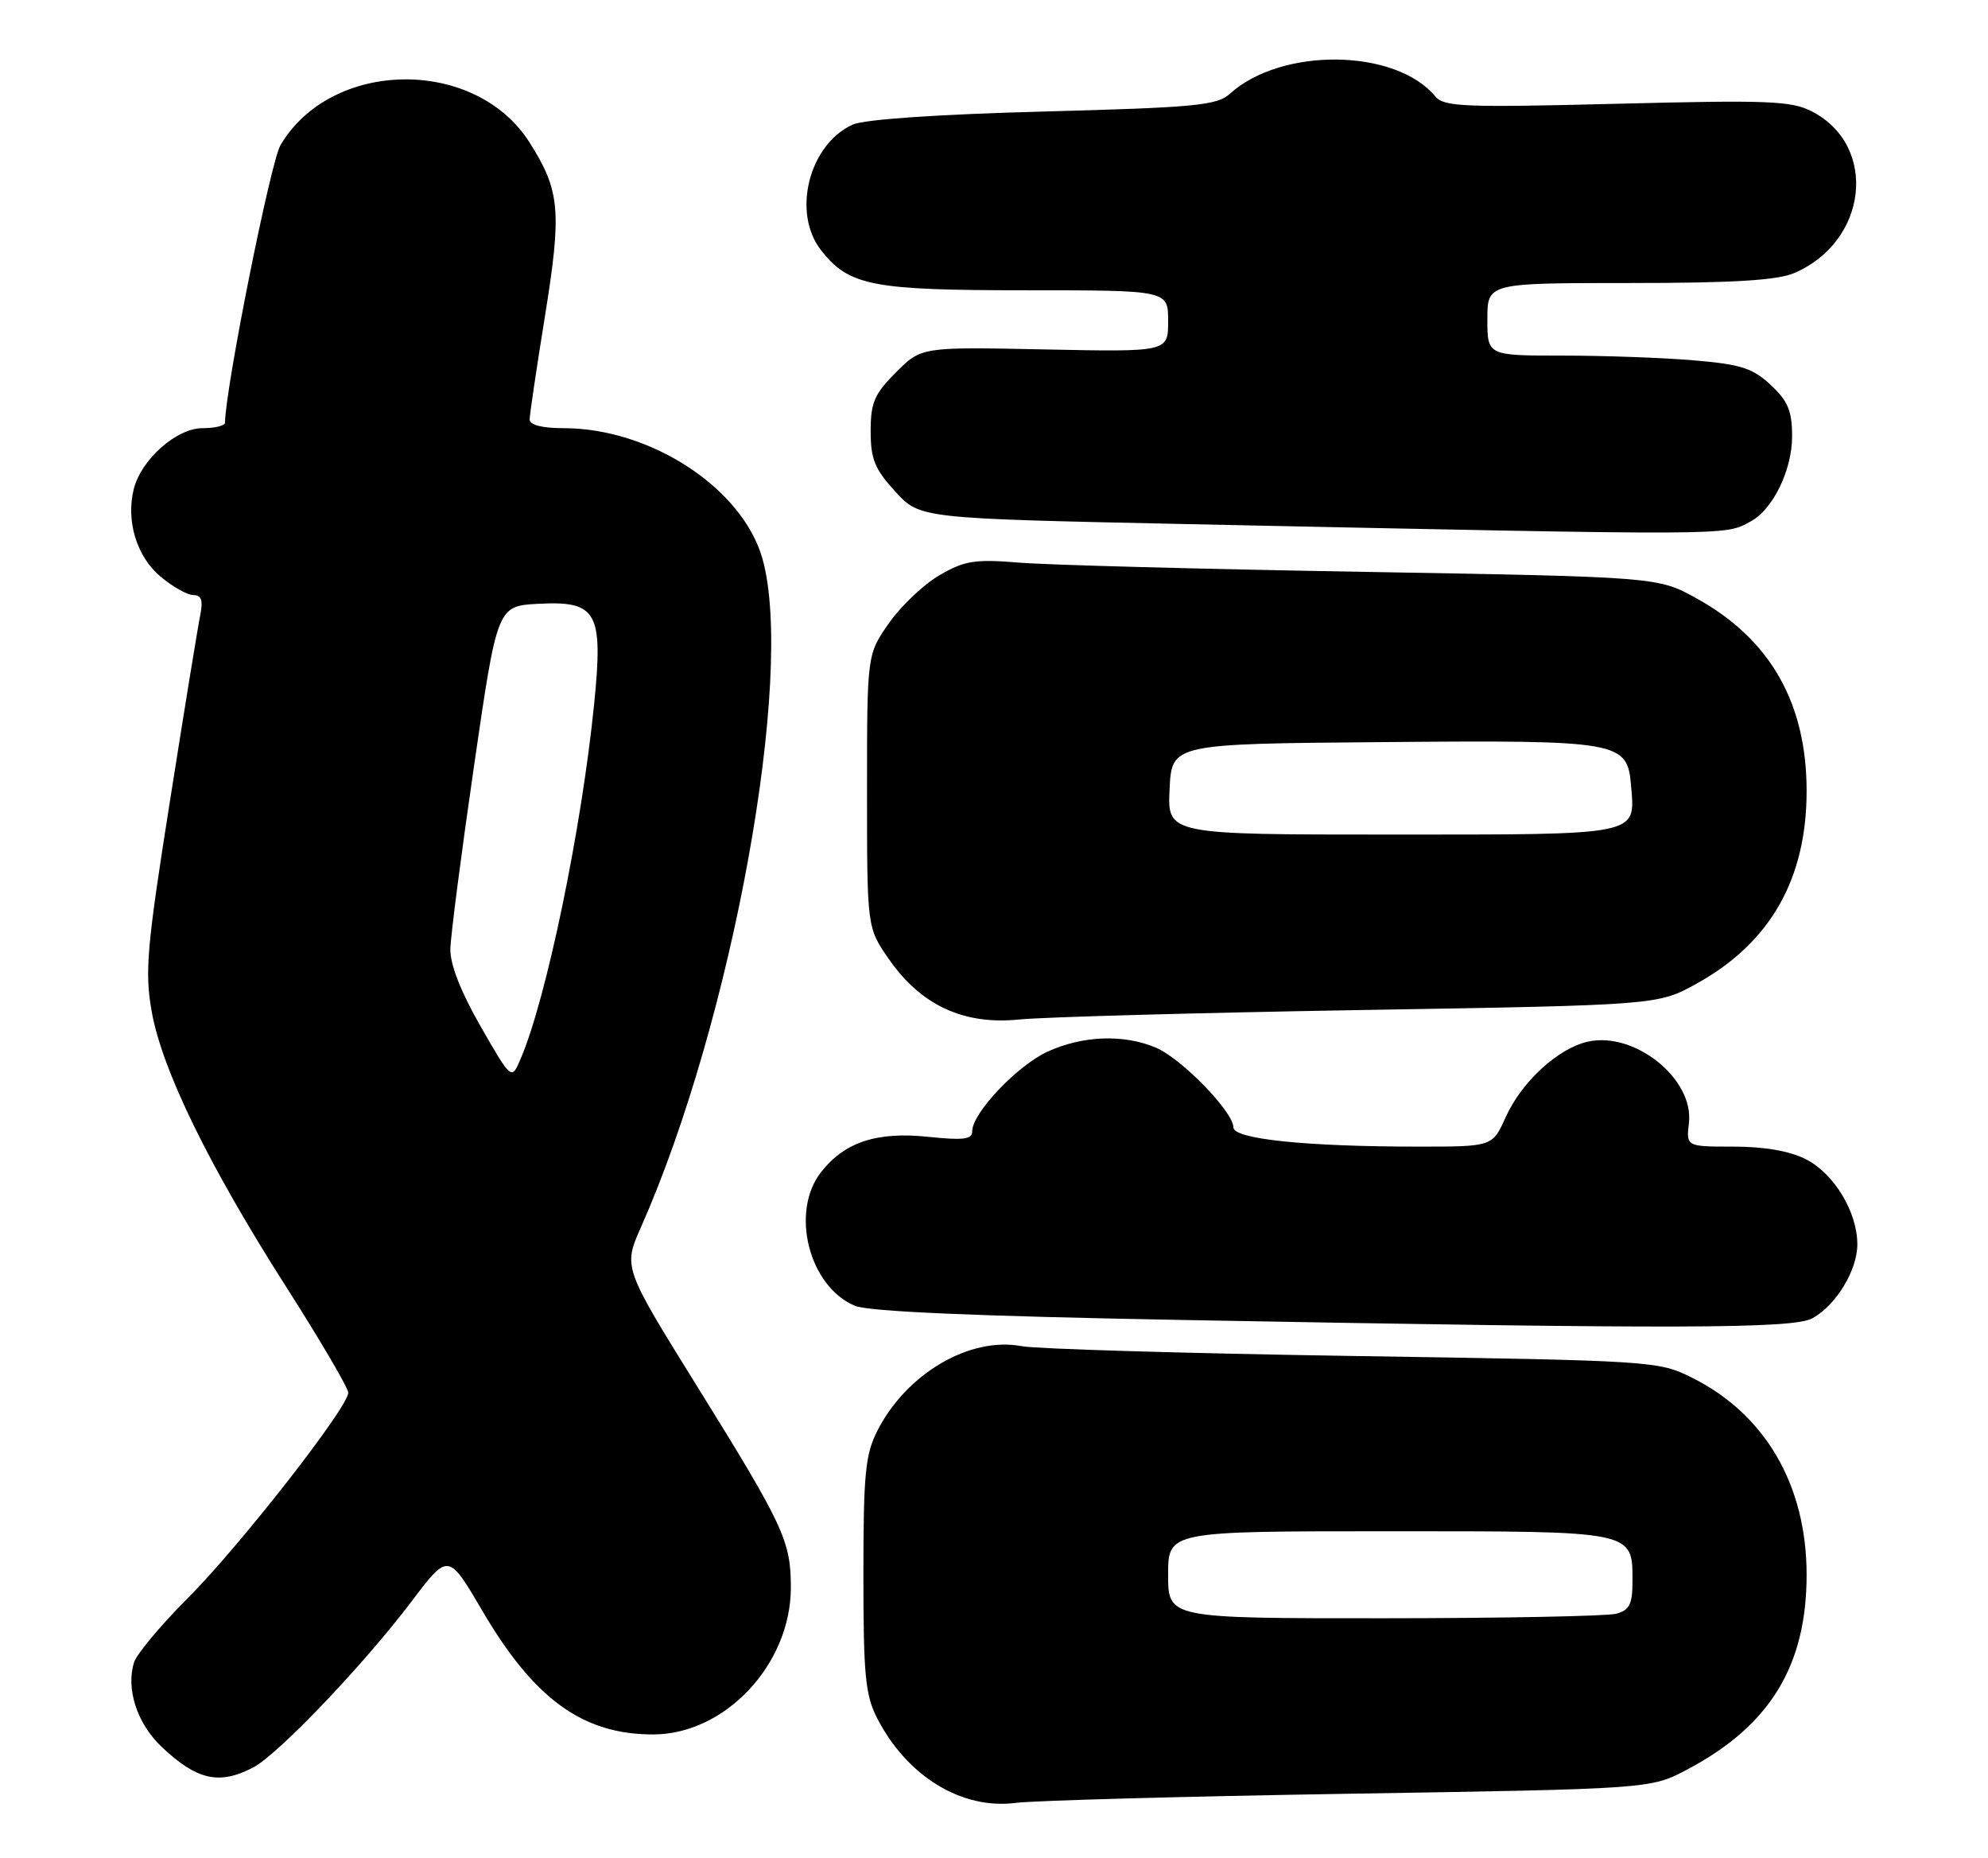<?xml version="1.0" encoding="UTF-8" standalone="no"?>
<!DOCTYPE svg PUBLIC "-//W3C//DTD SVG 1.1//EN" "http://www.w3.org/Graphics/SVG/1.1/DTD/svg11.dtd" >
<svg xmlns="http://www.w3.org/2000/svg" xmlns:xlink="http://www.w3.org/1999/xlink" version="1.1" viewBox="0 0 274 256">
 <g >
 <path fill="currentColor"
d=" M 186.00 247.17 C 227.50 246.50 227.50 246.50 232.53 243.84 C 243.92 237.83 249.00 229.56 249.00 217.00 C 249.00 204.66 243.30 194.86 233.20 189.84 C 228.57 187.53 227.88 187.49 186.50 186.85 C 163.40 186.49 142.84 185.88 140.82 185.50 C 133.69 184.14 124.96 189.25 120.94 197.12 C 119.26 200.41 119.00 203.06 119.00 217.00 C 119.00 230.86 119.26 233.59 120.91 236.79 C 125.03 244.79 132.56 249.39 140.00 248.43 C 142.47 248.11 163.18 247.54 186.00 247.17 Z  M 34.85 243.58 C 38.29 241.80 50.07 229.46 56.74 220.65 C 61.79 213.97 61.79 213.97 66.47 221.95 C 73.62 234.14 80.32 239.00 90.01 239.00 C 99.94 239.00 109.00 229.34 109.00 218.76 C 109.00 212.35 108.04 210.28 96.10 191.06 C 85.89 174.63 85.89 174.63 88.36 169.06 C 100.92 140.71 109.59 93.02 105.09 77.00 C 102.36 67.30 89.71 59.00 77.66 59.00 C 74.73 59.00 73.00 58.56 73.00 57.81 C 73.00 57.16 73.94 50.80 75.09 43.69 C 77.45 29.06 77.21 26.29 72.97 19.61 C 65.52 7.87 45.69 8.10 38.66 20.00 C 37.29 22.32 31.09 53.34 31.01 58.25 C 31.01 58.66 29.62 59.00 27.92 59.00 C 24.33 59.00 19.47 63.30 18.44 67.38 C 17.34 71.78 18.83 76.68 22.11 79.44 C 23.78 80.85 25.83 82.00 26.66 82.00 C 27.76 82.00 28.01 82.72 27.60 84.75 C 27.29 86.26 25.41 97.78 23.43 110.34 C 20.23 130.56 19.94 133.89 20.90 139.34 C 22.31 147.37 28.77 160.60 39.42 177.29 C 44.14 184.68 48.00 191.26 48.00 191.91 C 48.00 193.91 33.00 213.10 25.88 220.22 C 22.18 223.92 18.85 227.90 18.48 229.06 C 17.33 232.69 18.89 237.50 22.26 240.69 C 27.12 245.29 30.18 245.99 34.85 243.58 Z  M 249.81 181.65 C 253.06 179.84 255.99 175.04 255.99 171.48 C 256.00 167.04 252.81 161.74 248.92 159.75 C 246.69 158.61 243.21 158.00 238.95 158.00 C 232.40 158.00 232.40 158.00 232.78 154.74 C 233.49 148.69 225.33 142.11 218.88 143.53 C 214.77 144.43 209.73 149.05 207.52 153.95 C 205.70 158.00 205.70 158.00 195.50 158.00 C 180.00 158.00 170.00 156.96 170.00 155.36 C 170.00 153.21 162.81 145.82 159.28 144.35 C 154.85 142.49 149.27 142.70 144.43 144.89 C 140.24 146.80 134.00 153.36 134.00 155.87 C 134.00 157.00 132.80 157.16 127.94 156.65 C 120.85 155.91 116.43 157.36 113.17 161.51 C 108.87 166.98 111.49 177.30 117.85 179.94 C 119.75 180.73 134.61 181.37 163.09 181.89 C 231.32 183.15 247.18 183.11 249.81 181.65 Z  M 187.50 139.18 C 228.50 138.50 228.50 138.50 233.86 135.53 C 243.98 129.93 249.00 121.13 249.00 109.00 C 249.00 96.87 243.98 88.07 233.86 82.47 C 228.50 79.50 228.50 79.50 188.00 78.80 C 165.72 78.42 144.35 77.85 140.50 77.53 C 134.40 77.03 132.99 77.24 129.54 79.23 C 127.36 80.49 124.21 83.46 122.54 85.84 C 119.50 90.17 119.50 90.17 119.50 109.00 C 119.50 127.83 119.50 127.83 122.51 132.16 C 126.94 138.54 132.85 141.27 140.50 140.48 C 143.80 140.15 164.95 139.56 187.50 139.18 Z  M 241.29 71.85 C 244.35 70.20 246.99 64.80 247.00 60.15 C 247.00 56.62 246.44 55.28 244.06 53.05 C 241.56 50.72 239.94 50.20 233.41 49.65 C 229.17 49.29 221.04 49.00 215.35 49.00 C 205.00 49.00 205.00 49.00 205.00 44.00 C 205.00 39.00 205.00 39.00 224.53 39.00 C 238.85 39.00 244.92 38.63 247.28 37.63 C 257.44 33.30 258.90 20.10 249.74 15.36 C 246.89 13.89 243.76 13.77 222.84 14.30 C 201.82 14.83 199.01 14.72 197.83 13.29 C 192.36 6.68 176.64 6.47 169.51 12.92 C 167.73 14.53 164.78 14.81 143.79 15.37 C 129.17 15.76 119.11 16.45 117.52 17.17 C 111.48 19.92 109.12 29.33 113.17 34.49 C 117.03 39.39 120.14 40.00 141.47 40.00 C 161.00 40.00 161.00 40.00 161.00 44.25 C 161.00 48.50 161.00 48.50 144.00 48.15 C 127.00 47.80 127.00 47.80 123.50 51.30 C 120.51 54.29 120.00 55.47 120.00 59.41 C 120.00 63.27 120.56 64.64 123.40 67.74 C 126.80 71.44 126.80 71.44 163.15 72.21 C 239.91 73.82 237.58 73.83 241.29 71.85 Z  M 161.00 217.00 C 161.00 211.00 161.00 211.00 191.43 211.00 C 225.49 211.00 225.00 210.90 225.00 217.95 C 225.00 221.06 224.58 221.88 222.75 222.37 C 221.51 222.70 207.11 222.98 190.75 222.99 C 161.00 223.00 161.00 223.00 161.00 217.00 Z  M 66.25 141.45 C 63.50 136.65 62.03 132.89 62.07 130.77 C 62.11 128.97 63.58 117.60 65.34 105.50 C 68.54 83.50 68.54 83.50 74.22 83.20 C 82.30 82.78 83.16 84.32 81.89 97.00 C 80.15 114.25 75.32 137.61 71.75 145.92 C 70.50 148.85 70.50 148.85 66.25 141.45 Z  M 161.20 108.75 C 161.50 102.50 161.50 102.50 190.50 102.26 C 223.47 101.98 224.30 102.13 224.81 108.34 C 225.38 115.17 226.21 115.00 191.83 115.00 C 160.90 115.00 160.90 115.00 161.20 108.75 Z "/>
</g>
</svg>